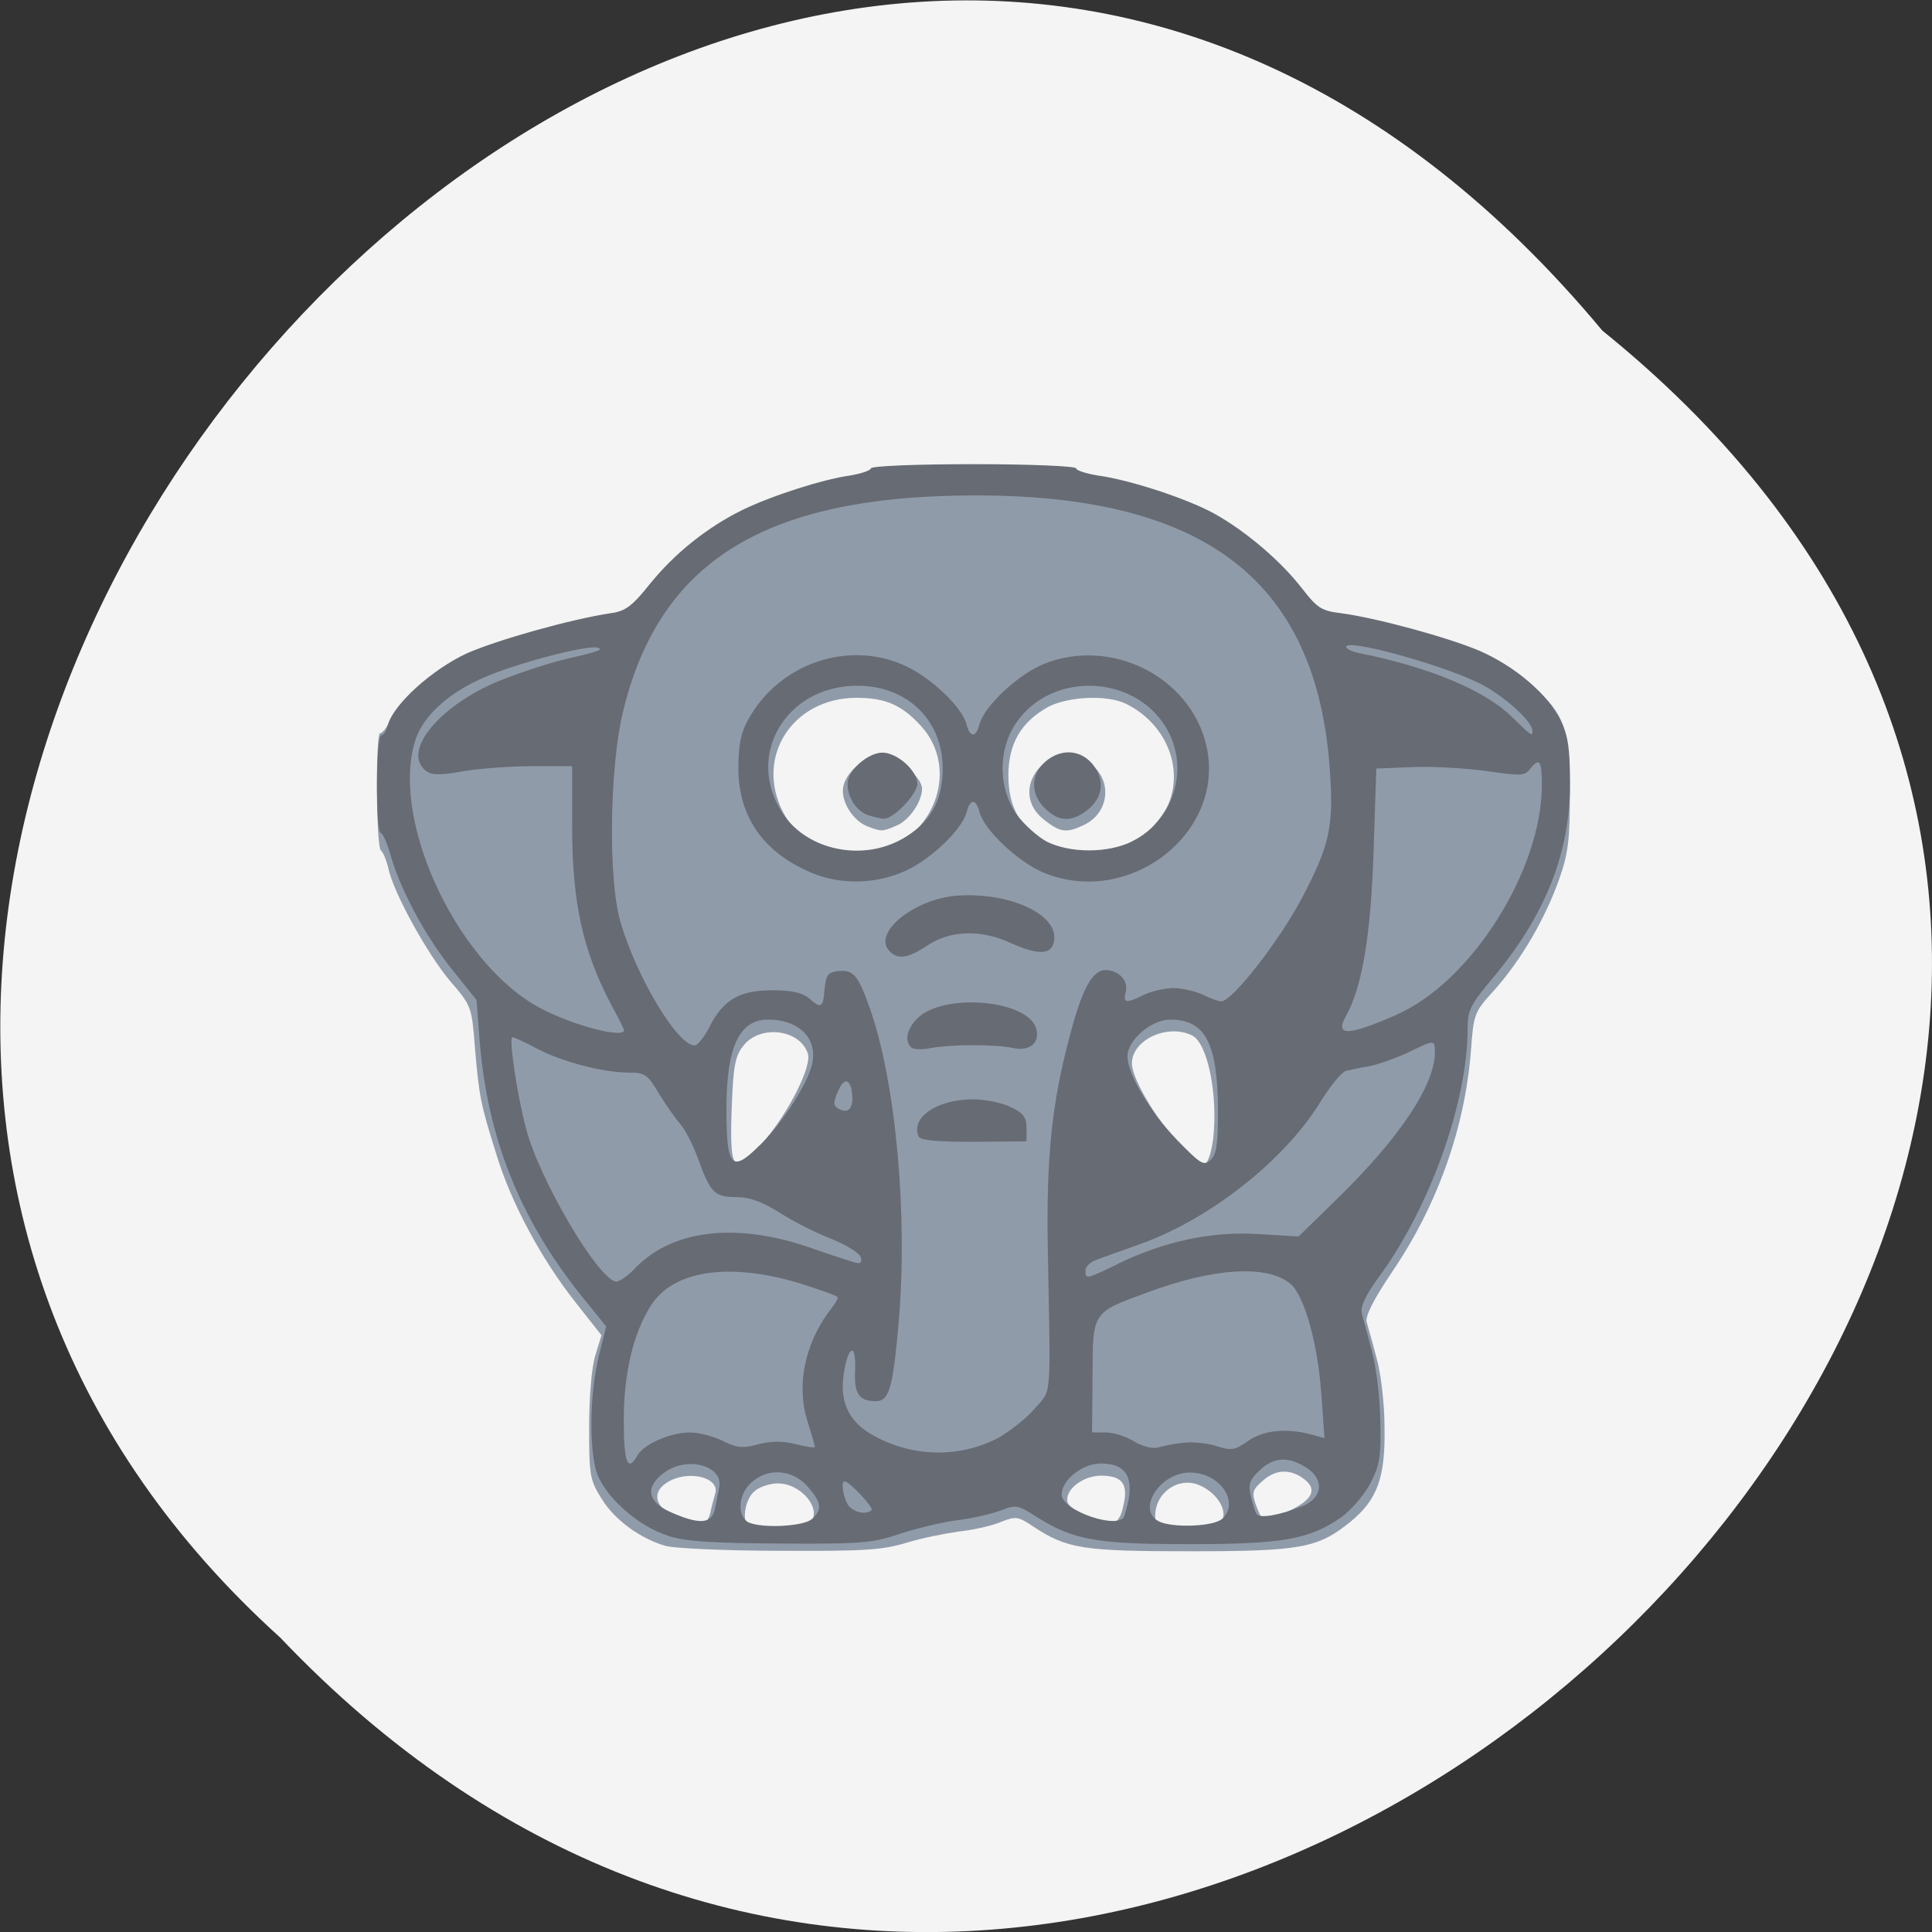<svg xmlns="http://www.w3.org/2000/svg" viewBox="0 0 16 16"><rect x="0" y="0" width="16" height="16" fill="#333333" stroke="none"/><path d="m 13.27 2.738 c 8.117 6.551 -3.766 18.383 -10.949 10.824 c -7.199 -6.504 4.04 -19.12 10.949 -10.824" fill="#f4f4f4"/><path d="m 5.52 12.805 c -0.211 -0.059 -0.43 -0.215 -0.539 -0.395 c -0.098 -0.156 -0.102 -0.199 -0.102 -0.594 c 0 -0.242 0.02 -0.492 0.051 -0.59 l 0.051 -0.168 l -0.215 -0.273 c -0.281 -0.355 -0.531 -0.82 -0.652 -1.215 c -0.137 -0.434 -0.145 -0.488 -0.18 -0.883 c -0.027 -0.348 -0.027 -0.355 -0.207 -0.563 c -0.188 -0.223 -0.473 -0.738 -0.512 -0.938 c -0.016 -0.066 -0.043 -0.129 -0.059 -0.141 c -0.043 -0.023 -0.047 -0.973 -0.008 -0.973 c 0.02 0 0.055 -0.047 0.082 -0.105 c 0.082 -0.18 0.352 -0.402 0.645 -0.539 c 0.254 -0.117 0.836 -0.277 1.184 -0.328 c 0.117 -0.02 0.168 -0.055 0.258 -0.18 c 0.172 -0.238 0.5 -0.508 0.805 -0.66 c 0.301 -0.148 0.707 -0.281 0.871 -0.285 c 0.055 0 0.105 -0.016 0.105 -0.035 c 0 -0.023 0.348 -0.035 0.965 -0.035 c 0.617 0 0.965 0.012 0.965 0.035 c 0 0.02 0.051 0.035 0.109 0.035 c 0.16 0 0.688 0.172 0.934 0.305 c 0.238 0.129 0.656 0.496 0.773 0.676 c 0.063 0.102 0.109 0.125 0.258 0.145 c 0.613 0.078 1.344 0.348 1.602 0.586 c 0.258 0.238 0.297 0.359 0.297 0.879 c 0 0.387 -0.012 0.5 -0.09 0.719 c -0.117 0.328 -0.316 0.668 -0.535 0.914 c -0.168 0.184 -0.172 0.195 -0.195 0.512 c -0.051 0.633 -0.277 1.27 -0.648 1.816 c -0.16 0.238 -0.227 0.371 -0.215 0.422 c 0.012 0.043 0.051 0.176 0.082 0.297 c 0.035 0.121 0.066 0.379 0.066 0.57 c 0.008 0.422 -0.059 0.605 -0.285 0.789 c -0.266 0.215 -0.406 0.242 -1.324 0.242 c -0.883 0 -1.02 -0.02 -1.297 -0.203 c -0.129 -0.086 -0.145 -0.09 -0.273 -0.039 c -0.074 0.031 -0.227 0.066 -0.344 0.078 c -0.113 0.016 -0.313 0.055 -0.438 0.094 c -0.195 0.059 -0.344 0.07 -1.039 0.066 c -0.449 0 -0.875 -0.02 -0.945 -0.039 m 1.191 -0.195 c 0.098 -0.113 -0.078 -0.324 -0.27 -0.324 c -0.063 0 -0.152 0.027 -0.195 0.066 c -0.074 0.063 -0.105 0.234 -0.051 0.289 c 0.051 0.047 0.465 0.023 0.516 -0.031 m 3.398 -0.004 c 0.066 -0.078 -0.02 -0.234 -0.168 -0.301 c -0.172 -0.082 -0.375 0.051 -0.375 0.25 c 0 0.086 0.051 0.102 0.293 0.105 c 0.141 0.004 0.215 -0.016 0.25 -0.055 m -4.227 -0.078 c 0.012 -0.059 0.031 -0.125 0.039 -0.152 c 0.047 -0.141 -0.23 -0.207 -0.402 -0.094 c -0.125 0.082 -0.094 0.203 0.07 0.281 c 0.195 0.09 0.266 0.082 0.293 -0.035 m 3.422 -0.063 c 0.039 -0.176 -0.012 -0.242 -0.188 -0.242 c -0.145 0 -0.297 0.113 -0.277 0.215 c 0.016 0.074 0.254 0.195 0.359 0.18 c 0.055 -0.008 0.086 -0.051 0.105 -0.152 m 1.367 0.051 c 0.199 -0.094 0.242 -0.18 0.129 -0.266 c -0.113 -0.086 -0.234 -0.082 -0.34 0.012 c -0.094 0.082 -0.098 0.102 -0.047 0.234 c 0.047 0.113 0.051 0.113 0.258 0.02 m -4.344 -3.063 c 0.211 -0.25 0.398 -0.625 0.363 -0.727 c -0.066 -0.203 -0.398 -0.242 -0.535 -0.063 c -0.066 0.082 -0.082 0.168 -0.094 0.484 c -0.023 0.57 0.012 0.609 0.266 0.305 m 3.719 -0.012 c 0.043 -0.363 -0.043 -0.797 -0.172 -0.863 c -0.203 -0.102 -0.5 0.035 -0.5 0.23 c 0 0.195 0.457 0.836 0.594 0.836 c 0.031 0 0.059 -0.074 0.078 -0.203 m -2.668 -2.414 c 0.41 -0.199 0.535 -0.699 0.25 -1.012 c -0.16 -0.176 -0.297 -0.234 -0.535 -0.234 c -0.527 0 -0.844 0.488 -0.609 0.945 c 0.109 0.215 0.332 0.344 0.605 0.344 c 0.113 0 0.242 -0.02 0.289 -0.043 m -0.191 -0.18 c -0.113 -0.043 -0.207 -0.18 -0.207 -0.297 c 0 -0.133 0.172 -0.289 0.316 -0.289 c 0.125 0 0.34 0.172 0.34 0.273 c 0 0.105 -0.105 0.262 -0.211 0.305 c -0.117 0.051 -0.125 0.051 -0.238 0.008 m 2.141 0.172 c 0.141 -0.07 0.301 -0.238 0.352 -0.367 c 0.121 -0.305 -0.031 -0.66 -0.352 -0.82 c -0.156 -0.078 -0.477 -0.063 -0.645 0.023 c -0.227 0.125 -0.332 0.305 -0.332 0.57 c 0 0.266 0.102 0.441 0.328 0.566 c 0.16 0.09 0.492 0.102 0.648 0.027 m -0.684 -0.23 c -0.309 -0.246 0.047 -0.688 0.375 -0.469 c 0.195 0.129 0.176 0.406 -0.035 0.512 c -0.152 0.074 -0.203 0.066 -0.34 -0.043" fill="#909baa"/><path d="m 5.535 12.719 c -0.254 -0.078 -0.539 -0.336 -0.598 -0.539 c -0.059 -0.211 -0.051 -0.645 0.02 -0.941 l 0.063 -0.254 l -0.215 -0.266 c -0.5 -0.629 -0.766 -1.293 -0.832 -2.09 l -0.027 -0.348 l -0.207 -0.258 c -0.219 -0.273 -0.43 -0.668 -0.508 -0.953 c -0.027 -0.094 -0.063 -0.172 -0.078 -0.172 c -0.02 0 -0.031 -0.18 -0.031 -0.402 c 0 -0.223 0.016 -0.406 0.035 -0.406 c 0.02 0 0.043 -0.039 0.055 -0.086 c 0.047 -0.172 0.367 -0.461 0.656 -0.594 c 0.258 -0.113 0.855 -0.281 1.191 -0.332 c 0.121 -0.016 0.176 -0.059 0.324 -0.242 c 0.203 -0.254 0.48 -0.473 0.766 -0.613 c 0.25 -0.121 0.668 -0.254 0.891 -0.285 c 0.094 -0.016 0.172 -0.043 0.172 -0.059 c 0 -0.02 0.383 -0.035 0.852 -0.035 c 0.465 0 0.848 0.016 0.848 0.035 c 0 0.016 0.082 0.043 0.18 0.059 c 0.262 0.035 0.738 0.191 0.965 0.316 c 0.254 0.141 0.551 0.391 0.727 0.621 c 0.125 0.16 0.16 0.184 0.32 0.203 c 0.297 0.039 0.895 0.203 1.152 0.313 c 0.293 0.129 0.559 0.355 0.668 0.574 c 0.063 0.129 0.078 0.234 0.078 0.527 c 0 0.57 -0.203 1.086 -0.637 1.605 c -0.188 0.223 -0.211 0.27 -0.211 0.422 c 0 0.609 -0.313 1.488 -0.742 2.066 c -0.109 0.152 -0.148 0.238 -0.133 0.297 c 0.012 0.047 0.051 0.184 0.082 0.305 c 0.035 0.121 0.066 0.379 0.07 0.57 c 0.008 0.305 -0.004 0.375 -0.082 0.527 c -0.055 0.102 -0.16 0.223 -0.246 0.285 c -0.262 0.18 -0.484 0.219 -1.254 0.219 c -0.77 0 -0.957 -0.035 -1.254 -0.219 c -0.168 -0.109 -0.18 -0.109 -0.309 -0.059 c -0.074 0.027 -0.227 0.063 -0.344 0.078 c -0.113 0.012 -0.328 0.063 -0.473 0.109 c -0.242 0.082 -0.313 0.09 -1 0.086 c -0.578 -0.004 -0.785 -0.016 -0.934 -0.063 m 1.191 -0.141 c 0.086 -0.078 0.078 -0.137 -0.039 -0.27 c -0.125 -0.141 -0.328 -0.156 -0.465 -0.031 c -0.098 0.086 -0.121 0.246 -0.043 0.316 c 0.066 0.066 0.473 0.055 0.547 -0.016 m 3.398 0 c 0.145 -0.141 -0.023 -0.383 -0.27 -0.383 c -0.246 0 -0.441 0.301 -0.262 0.402 c 0.109 0.059 0.461 0.047 0.531 -0.02 m -4.203 -0.078 c 0.012 -0.055 0.027 -0.133 0.035 -0.176 c 0.043 -0.184 -0.266 -0.27 -0.457 -0.125 c -0.16 0.117 -0.137 0.242 0.063 0.328 c 0.234 0.102 0.332 0.094 0.359 -0.027 m 3.391 0.055 c 0.098 -0.297 0.035 -0.434 -0.195 -0.434 c -0.152 0 -0.324 0.137 -0.324 0.258 c 0 0.133 0.48 0.297 0.52 0.176 m 1.469 -0.078 c 0.191 -0.078 0.191 -0.25 -0.008 -0.348 c -0.129 -0.066 -0.238 -0.051 -0.344 0.051 c -0.078 0.074 -0.094 0.113 -0.07 0.211 c 0.016 0.063 0.035 0.133 0.047 0.148 c 0.023 0.039 0.188 0.012 0.375 -0.063 m -3.563 0.031 c 0.02 -0.02 -0.184 -0.238 -0.223 -0.238 c -0.031 0 -0.016 0.113 0.023 0.188 c 0.039 0.066 0.152 0.094 0.199 0.051 m -1.938 -0.453 c 0.051 -0.094 0.273 -0.191 0.434 -0.191 c 0.07 0 0.195 0.031 0.273 0.07 c 0.117 0.059 0.164 0.063 0.297 0.027 c 0.109 -0.027 0.199 -0.027 0.309 0 c 0.086 0.023 0.156 0.031 0.156 0.023 c 0 -0.008 -0.027 -0.109 -0.063 -0.219 c -0.09 -0.293 -0.02 -0.629 0.18 -0.902 c 0.043 -0.051 0.074 -0.105 0.074 -0.117 c 0 -0.012 -0.145 -0.063 -0.316 -0.117 c -0.582 -0.176 -1.043 -0.109 -1.23 0.18 c -0.148 0.23 -0.227 0.563 -0.227 0.949 c 0 0.355 0.031 0.441 0.113 0.297 m 2.98 -0.141 c 0.098 -0.055 0.238 -0.164 0.309 -0.246 c 0.145 -0.172 0.133 -0.035 0.109 -1.348 c -0.012 -0.738 0.035 -1.188 0.18 -1.73 c 0.102 -0.395 0.188 -0.555 0.297 -0.555 c 0.113 0 0.195 0.09 0.168 0.184 c -0.023 0.09 0.004 0.094 0.152 0.02 c 0.059 -0.027 0.168 -0.055 0.242 -0.055 c 0.074 0 0.188 0.027 0.246 0.055 c 0.063 0.031 0.129 0.055 0.152 0.055 c 0.09 0 0.484 -0.504 0.672 -0.863 c 0.219 -0.418 0.258 -0.578 0.23 -1.01 c -0.098 -1.66 -1.09 -2.379 -3.191 -2.313 c -1.57 0.051 -2.383 0.598 -2.668 1.797 c -0.109 0.465 -0.121 1.371 -0.02 1.727 c 0.137 0.469 0.477 1.031 0.617 1.027 c 0.023 0 0.078 -0.07 0.121 -0.152 c 0.113 -0.227 0.25 -0.305 0.52 -0.305 c 0.16 0 0.246 0.02 0.301 0.063 c 0.105 0.094 0.121 0.082 0.133 -0.074 c 0.012 -0.117 0.027 -0.137 0.113 -0.148 c 0.125 -0.012 0.164 0.031 0.262 0.309 c 0.215 0.609 0.316 1.715 0.238 2.605 c -0.047 0.535 -0.078 0.648 -0.188 0.648 c -0.141 0 -0.184 -0.063 -0.172 -0.262 c 0.008 -0.242 -0.066 -0.191 -0.098 0.063 c -0.027 0.223 0.059 0.383 0.258 0.488 c 0.324 0.176 0.699 0.18 1.016 0.02 m -0.652 -2.504 c -0.063 -0.156 0.156 -0.305 0.453 -0.305 c 0.094 0 0.234 0.027 0.309 0.063 c 0.109 0.051 0.133 0.086 0.133 0.176 v 0.109 l -0.438 0.004 c -0.316 0 -0.445 -0.012 -0.457 -0.047 m -0.059 -0.734 c -0.07 -0.063 -0.023 -0.195 0.094 -0.277 c 0.258 -0.172 0.867 -0.102 0.938 0.113 c 0.039 0.121 -0.047 0.199 -0.191 0.168 c -0.148 -0.031 -0.5 -0.031 -0.676 0 c -0.074 0.016 -0.148 0.012 -0.164 -0.004 m -0.188 -0.805 c -0.129 -0.152 0.219 -0.43 0.574 -0.453 c 0.41 -0.027 0.797 0.141 0.797 0.344 c 0 0.145 -0.113 0.16 -0.355 0.051 c -0.25 -0.117 -0.508 -0.109 -0.699 0.02 c -0.164 0.109 -0.246 0.117 -0.316 0.039 m -0.652 -0.648 c -0.391 -0.168 -0.594 -0.465 -0.594 -0.859 c 0 -0.191 0.02 -0.297 0.082 -0.406 c 0.258 -0.469 0.84 -0.664 1.313 -0.438 c 0.211 0.102 0.461 0.34 0.496 0.484 c 0.027 0.105 0.078 0.105 0.105 -0.004 c 0.039 -0.152 0.32 -0.414 0.531 -0.5 c 0.555 -0.227 1.215 0.102 1.348 0.672 c 0.168 0.719 -0.633 1.348 -1.348 1.055 c -0.211 -0.09 -0.492 -0.352 -0.531 -0.504 c -0.027 -0.109 -0.078 -0.109 -0.105 0 c -0.035 0.141 -0.285 0.383 -0.496 0.484 c -0.25 0.117 -0.551 0.125 -0.801 0.016 m 0.754 -0.27 c 0.238 -0.133 0.344 -0.316 0.344 -0.59 c 0 -0.398 -0.293 -0.684 -0.707 -0.684 c -0.602 0 -0.938 0.594 -0.609 1.07 c 0.203 0.293 0.645 0.383 0.973 0.203 m -0.281 -0.203 c -0.094 -0.039 -0.164 -0.145 -0.164 -0.258 c 0 -0.109 0.168 -0.258 0.289 -0.258 c 0.121 0 0.289 0.148 0.289 0.258 c 0 0.086 -0.199 0.293 -0.277 0.289 c -0.027 0 -0.09 -0.016 -0.137 -0.031 m 2.191 0.219 c 0.332 -0.16 0.473 -0.574 0.305 -0.902 c -0.242 -0.477 -0.957 -0.523 -1.262 -0.082 c -0.152 0.219 -0.152 0.539 0 0.758 c 0.059 0.082 0.172 0.184 0.25 0.227 c 0.195 0.098 0.508 0.098 0.707 0 m -0.719 -0.273 c -0.121 -0.117 -0.121 -0.277 -0.004 -0.383 c 0.148 -0.133 0.34 -0.102 0.434 0.07 c 0.066 0.125 0.027 0.254 -0.105 0.344 c -0.121 0.082 -0.215 0.074 -0.324 -0.031 m 1.137 5.254 c 0.07 -0.012 0.195 0 0.273 0.023 c 0.133 0.043 0.156 0.039 0.27 -0.039 c 0.125 -0.09 0.32 -0.109 0.52 -0.055 l 0.113 0.031 l -0.027 -0.375 c -0.031 -0.418 -0.141 -0.805 -0.254 -0.902 c -0.188 -0.16 -0.633 -0.137 -1.195 0.074 c -0.449 0.164 -0.445 0.156 -0.445 0.695 l -0.004 0.461 h 0.117 c 0.063 0 0.168 0.035 0.23 0.074 c 0.066 0.039 0.152 0.063 0.195 0.051 c 0.043 -0.012 0.137 -0.031 0.207 -0.039 m -4.527 -1.453 c 0.305 -0.309 0.813 -0.371 1.406 -0.176 c 0.18 0.063 0.359 0.121 0.398 0.133 c 0.055 0.016 0.07 0.008 0.059 -0.039 c -0.008 -0.035 -0.109 -0.098 -0.238 -0.152 c -0.125 -0.047 -0.32 -0.145 -0.434 -0.219 c -0.152 -0.094 -0.25 -0.129 -0.359 -0.129 c -0.18 0 -0.215 -0.035 -0.316 -0.316 c -0.043 -0.117 -0.109 -0.246 -0.148 -0.289 c -0.039 -0.043 -0.117 -0.156 -0.176 -0.25 c -0.094 -0.16 -0.117 -0.176 -0.246 -0.176 c -0.219 0 -0.555 -0.09 -0.758 -0.195 c -0.102 -0.055 -0.195 -0.098 -0.211 -0.098 c -0.031 0 0.039 0.477 0.113 0.754 c 0.109 0.426 0.609 1.27 0.75 1.27 c 0.023 0 0.098 -0.051 0.16 -0.117 m 3.992 -0.031 c 0.391 -0.188 0.777 -0.27 1.164 -0.246 l 0.332 0.02 l 0.324 -0.316 c 0.516 -0.504 0.805 -0.941 0.805 -1.207 c 0 -0.109 0 -0.109 -0.223 0 c -0.102 0.047 -0.246 0.098 -0.32 0.113 c -0.074 0.012 -0.16 0.031 -0.195 0.039 c -0.035 0.012 -0.129 0.125 -0.211 0.258 c -0.293 0.48 -0.918 0.973 -1.492 1.176 c -0.152 0.055 -0.32 0.113 -0.367 0.133 c -0.047 0.016 -0.086 0.055 -0.086 0.086 c 0 0.074 0.004 0.074 0.27 -0.055 m 0.828 -1.277 c -0.004 -0.551 -0.105 -0.746 -0.395 -0.746 c -0.156 0 -0.355 0.168 -0.355 0.305 c 0 0.145 0.188 0.461 0.414 0.695 c 0.195 0.199 0.219 0.215 0.277 0.16 c 0.047 -0.043 0.059 -0.137 0.059 -0.414 m -3.793 0.293 c 0.168 -0.164 0.359 -0.453 0.418 -0.625 c 0.082 -0.23 -0.07 -0.414 -0.352 -0.414 c -0.238 0 -0.344 0.227 -0.344 0.742 c 0 0.484 0.043 0.531 0.277 0.297 m 0.766 -0.387 c -0.004 -0.156 -0.063 -0.188 -0.117 -0.063 c -0.043 0.098 -0.043 0.121 0 0.148 c 0.074 0.043 0.117 0.008 0.117 -0.086 m -1.891 -0.563 c 0 -0.008 -0.043 -0.098 -0.098 -0.195 c -0.246 -0.465 -0.332 -0.863 -0.332 -1.504 v -0.488 h -0.332 c -0.184 0 -0.441 0.02 -0.574 0.043 c -0.195 0.035 -0.258 0.031 -0.305 -0.004 c -0.211 -0.168 0.137 -0.57 0.66 -0.766 c 0.172 -0.066 0.398 -0.137 0.5 -0.16 c 0.273 -0.063 0.313 -0.078 0.262 -0.094 c -0.078 -0.027 -0.676 0.129 -0.949 0.25 c -0.301 0.133 -0.508 0.328 -0.566 0.535 c -0.199 0.68 0.383 1.883 1.078 2.219 c 0.277 0.137 0.656 0.23 0.656 0.164 m 6.398 -0.129 c 0.617 -0.27 1.203 -1.195 1.203 -1.902 c 0 -0.203 -0.02 -0.23 -0.098 -0.133 c -0.043 0.059 -0.078 0.059 -0.371 0.016 c -0.176 -0.023 -0.453 -0.039 -0.613 -0.031 l -0.289 0.012 l -0.023 0.699 c -0.023 0.68 -0.094 1.105 -0.223 1.34 c -0.102 0.18 0 0.18 0.414 0 m 1.125 -2.352 c 0 -0.082 -0.258 -0.309 -0.457 -0.402 c -0.328 -0.156 -1.086 -0.363 -1.086 -0.293 c 0 0.016 0.047 0.039 0.105 0.051 c 0.586 0.117 1.043 0.309 1.266 0.527 c 0.168 0.164 0.172 0.168 0.172 0.117" fill="#676b73"/></svg>